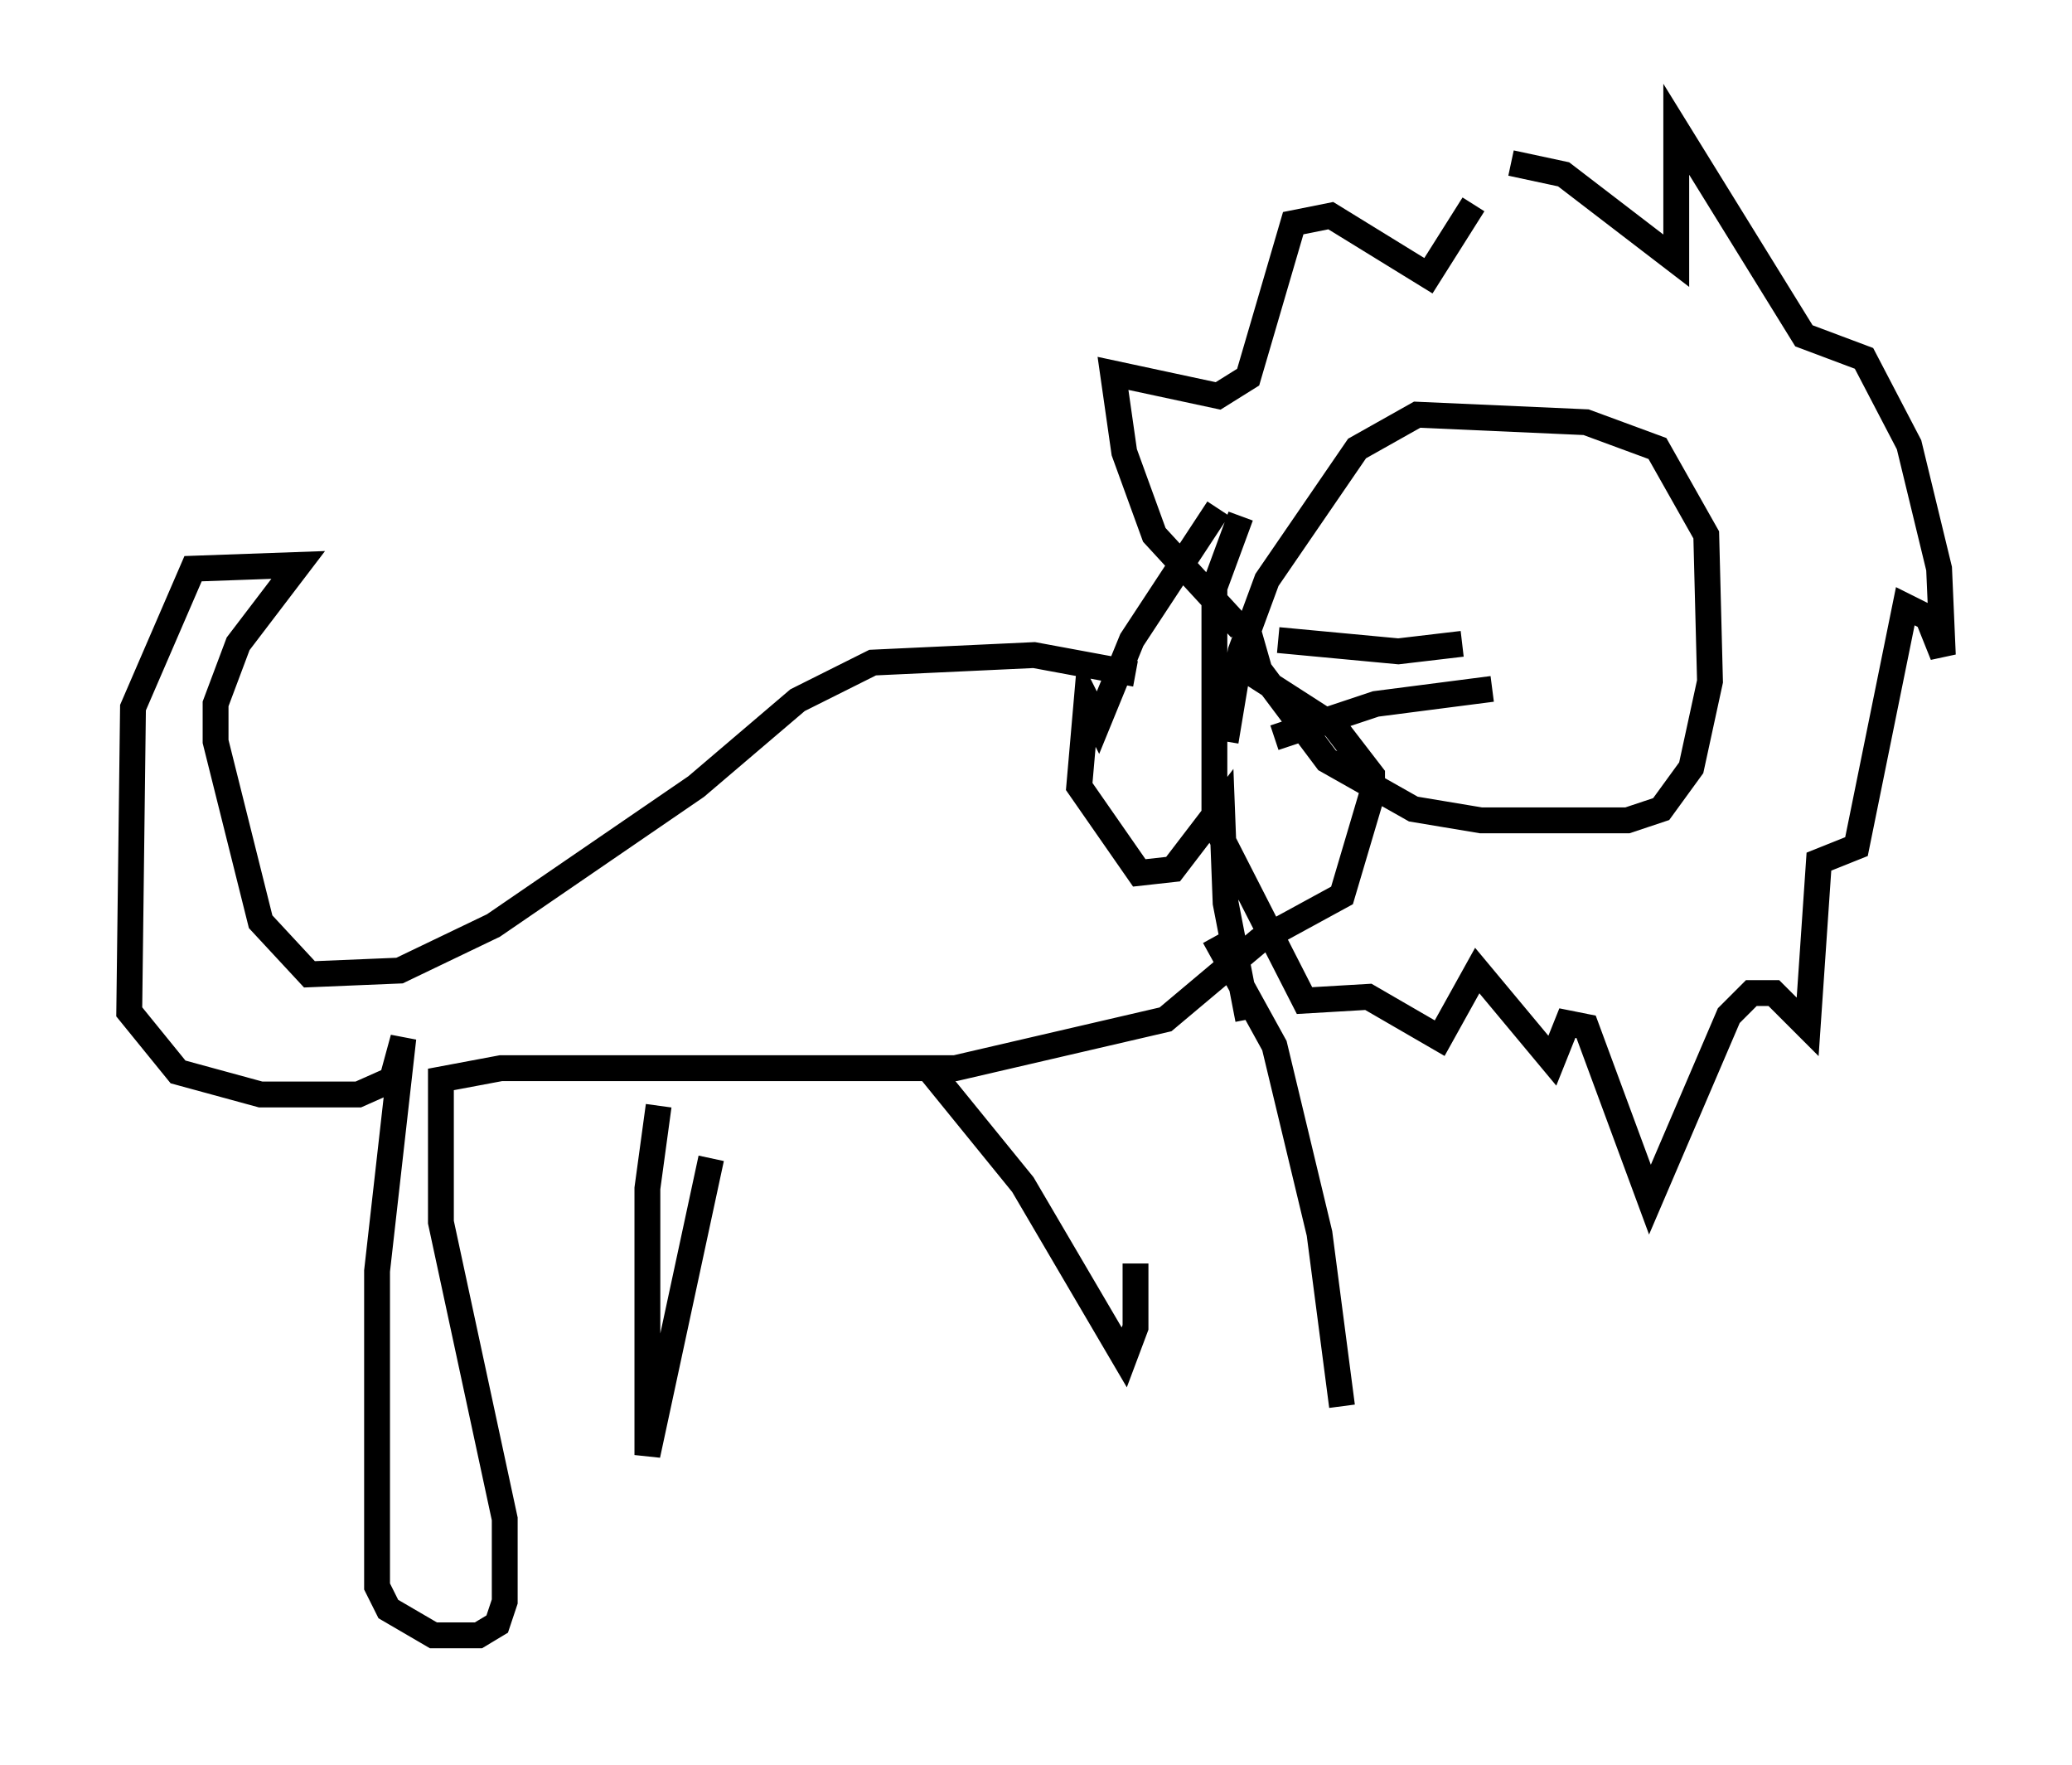 <?xml version="1.0" encoding="utf-8" ?>
<svg baseProfile="full" height="68.246" version="1.1" width="80.156" xmlns="http://www.w3.org/2000/svg" xmlns:ev="http://www.w3.org/2001/xml-events" xmlns:xlink="http://www.w3.org/1999/xlink"><defs /><rect fill="white" height="68.246" width="80.156" x="0" y="0" /><path d="M48.285, 26.061 m-4.358, 0.0 l-3.922, -0.726 -6.246, 0.291 l-2.905, 1.453 -3.922, 3.341 l-7.844, 5.374 -3.631, 1.743 l-3.486, 0.145 -1.888, -2.034 l-1.743, -6.972 0.0, -1.453 l0.872, -2.324 2.324, -3.05 l-4.067, 0.145 -2.324, 5.374 l-0.145, 11.765 1.888, 2.324 l3.196, 0.872 3.777, 0.0 l1.307, -0.581 0.436, -1.598 l-1.017, 9.006 0.0, 12.201 l0.436, 0.872 1.743, 1.017 l1.743, 0.0 0.726, -0.436 l0.291, -0.872 0.0, -3.196 l-2.469, -11.475 0.0, -5.52 l2.324, -0.436 17.575, 0.0 l8.134, -1.888 3.631, -3.05 l3.196, -1.743 1.162, -3.922 l0.0, -0.726 -1.453, -1.888 l-4.067, -2.615 m-22.078, 17.285 l-0.436, 3.196 0.0, 10.313 l2.469, -11.475 m8.279, -3.631 l3.777, 4.648 3.922, 6.682 l0.436, -1.162 0.0, -2.469 m3.05, -12.637 l2.324, 4.212 1.743, 7.263 l0.872, 6.682 m-3.777, -30.503 l0.581, 2.034 2.615, 3.486 l3.341, 1.888 2.615, 0.436 l5.665, 0.0 1.307, -0.436 l1.162, -1.598 0.726, -3.341 l-0.145, -5.665 -1.888, -3.341 l-2.76, -1.017 -6.536, -0.291 l-2.324, 1.307 -3.486, 5.084 l-1.017, 2.76 -0.581, 3.486 m0.581, -4.358 l-3.341, -3.631 -1.162, -3.196 l-0.436, -3.05 4.067, 0.872 l1.162, -0.726 1.743, -5.955 l1.453, -0.291 3.777, 2.324 l1.743, -2.76 m1.453, -1.598 l2.034, 0.436 4.358, 3.341 l0.0, -5.084 4.939, 7.989 l2.324, 0.872 1.743, 3.341 l1.162, 4.793 0.145, 3.341 l-0.581, -1.453 -0.872, -0.436 l-1.888, 9.296 -1.453, 0.581 l-0.436, 6.391 -1.307, -1.307 l-0.872, 0.0 -0.872, 0.872 l-3.05, 7.117 -2.469, -6.682 l-0.726, -0.145 -0.581, 1.453 l-2.905, -3.486 -1.453, 2.615 l-2.76, -1.598 -2.469, 0.145 l-3.486, -6.827 0.0, -9.151 l1.017, -2.76 m-0.872, -0.291 l-3.341, 5.084 -1.307, 3.196 l-0.436, -0.872 -0.291, 3.341 l2.324, 3.341 1.307, -0.145 l1.888, -2.469 0.145, 3.777 l0.872, 4.503 m8.279, -14.525 l-2.469, 0.291 -4.648, -0.436 m8.279, 1.888 l-4.503, 0.581 -3.922, 1.307 " fill="none" stroke="black" stroke-width="1" /></svg>